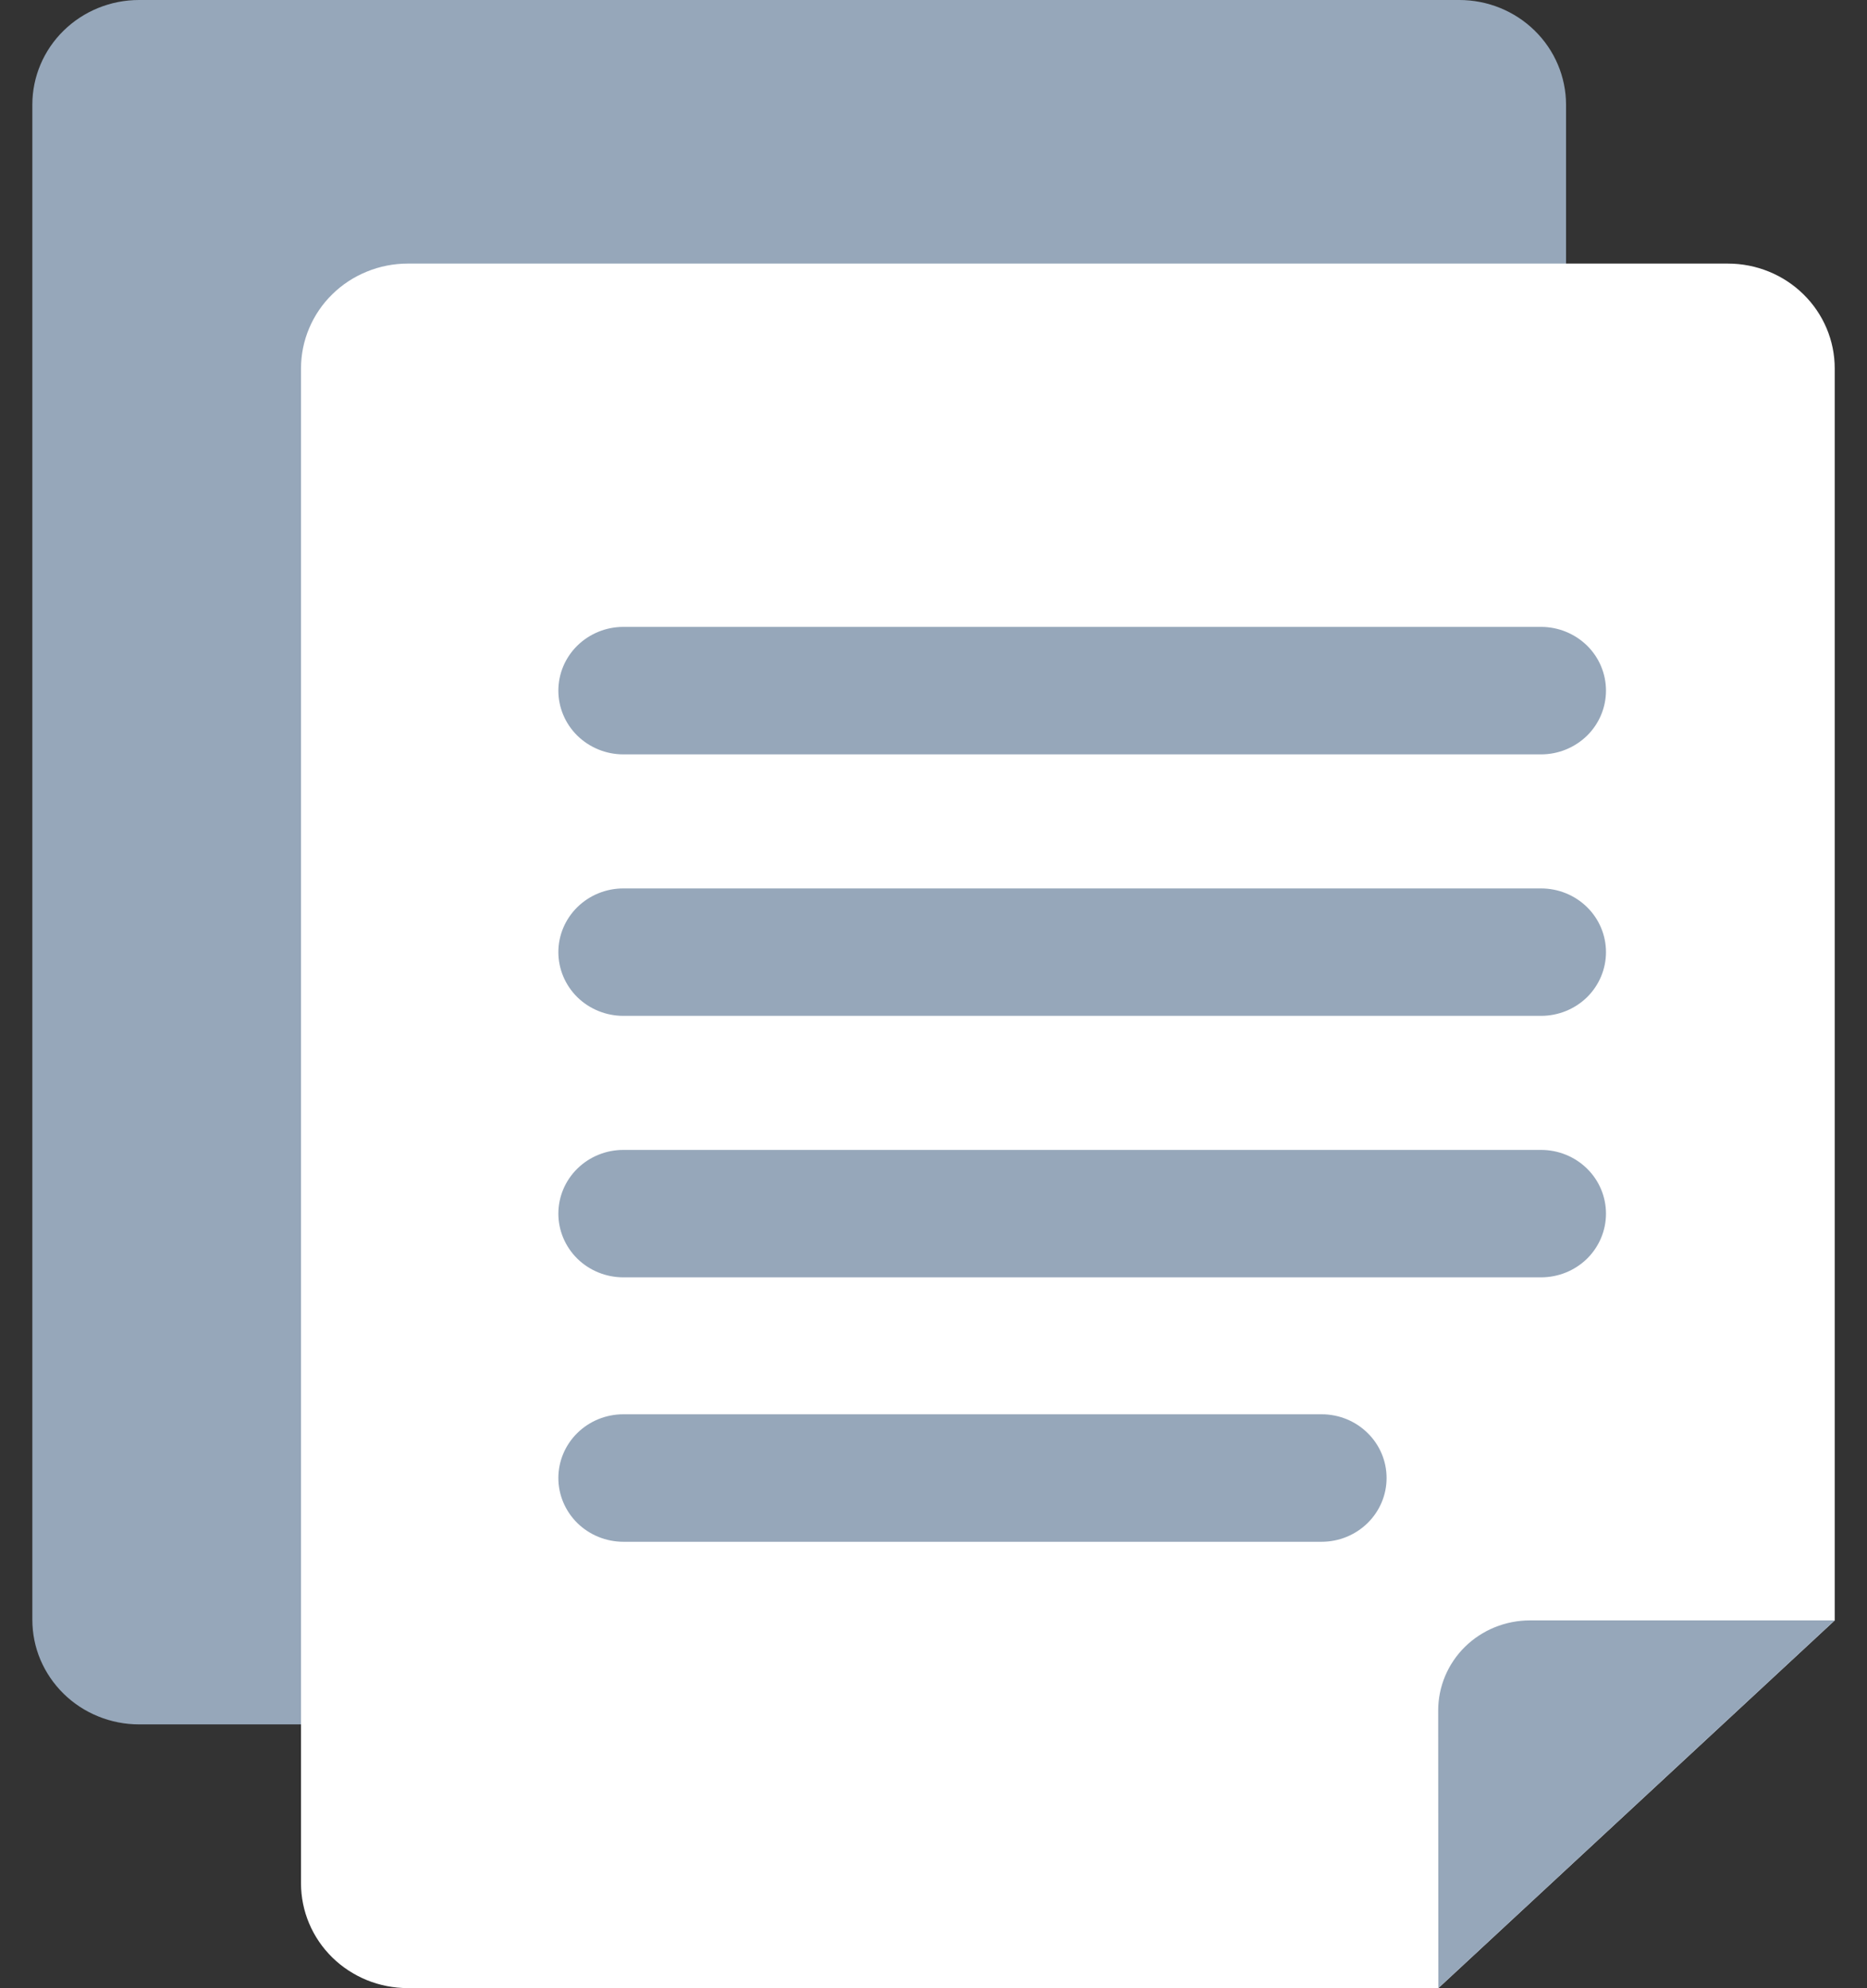 <svg width="31" height="33" viewBox="0 0 31 33" fill="none" xmlns="http://www.w3.org/2000/svg">
<rect x="0" y="0" width="31" height="33" fill="#333333" stroke="none"/>
<path d="M19.421 28.621H2.308C2.076 28.621 1.845 28.576 1.63 28.488C1.415 28.401 1.22 28.273 1.056 28.112C0.891 27.95 0.761 27.759 0.671 27.548C0.582 27.337 0.537 27.111 0.537 26.883V1.737C0.537 1.276 0.724 0.834 1.056 0.509C1.388 0.183 1.839 -2.01964e-07 2.308 0H24.231C24.701 0 25.151 0.183 25.483 0.509C25.816 0.835 26.002 1.277 26.003 1.738V22.517L19.421 28.621Z" fill="#96A7BA"/>
<path d="M23.883 32.998H6.77C6.537 32.998 6.307 32.953 6.092 32.866C5.877 32.778 5.681 32.65 5.517 32.489C5.352 32.327 5.222 32.136 5.133 31.925C5.044 31.714 4.998 31.488 4.998 31.26V6.114C4.998 5.885 5.044 5.659 5.133 5.449C5.222 5.238 5.352 5.046 5.517 4.885C5.681 4.723 5.877 4.595 6.092 4.508C6.307 4.42 6.537 4.375 6.77 4.375H28.692C29.162 4.375 29.613 4.559 29.945 4.885C30.277 5.211 30.464 5.653 30.464 6.114V26.895L23.883 32.998Z" fill="white"/>
<path d="M23.883 32.998L30.464 26.895H25.404C25 26.895 24.612 27.052 24.326 27.332C24.04 27.613 23.88 27.993 23.88 28.39L23.883 32.998Z" fill="#96A7BA"/>
<path d="M25.588 12.521H10.35C10.064 12.521 9.79 12.409 9.587 12.211C9.385 12.013 9.271 11.743 9.271 11.463C9.271 11.182 9.385 10.913 9.587 10.715C9.79 10.517 10.064 10.405 10.35 10.405H25.588C25.874 10.405 26.148 10.517 26.351 10.715C26.553 10.913 26.666 11.182 26.666 11.463C26.666 11.743 26.553 12.013 26.351 12.211C26.148 12.409 25.874 12.521 25.588 12.521Z" fill="#96A7BA"/>
<path d="M25.588 16.861H10.35C10.064 16.861 9.79 16.75 9.587 16.552C9.385 16.353 9.271 16.084 9.271 15.803C9.271 15.523 9.385 15.254 9.587 15.056C9.79 14.857 10.064 14.746 10.35 14.746H25.588C25.874 14.746 26.148 14.857 26.351 15.056C26.553 15.254 26.666 15.523 26.666 15.803C26.666 16.084 26.553 16.353 26.351 16.552C26.148 16.75 25.874 16.861 25.588 16.861Z" fill="#96A7BA"/>
<path d="M25.588 21.201H10.35C10.064 21.201 9.79 21.09 9.587 20.892C9.385 20.693 9.271 20.424 9.271 20.144C9.271 19.863 9.385 19.594 9.587 19.396C9.79 19.197 10.064 19.086 10.35 19.086H25.588C25.874 19.086 26.148 19.197 26.351 19.396C26.553 19.594 26.666 19.863 26.666 20.144C26.666 20.424 26.553 20.693 26.351 20.892C26.148 21.09 25.874 21.201 25.588 21.201Z" fill="#96A7BA"/>
<path d="M21.945 25.59H10.35C10.064 25.59 9.79 25.478 9.587 25.28C9.385 25.081 9.271 24.812 9.271 24.532C9.271 24.251 9.385 23.982 9.587 23.784C9.79 23.585 10.064 23.474 10.35 23.474H21.945C22.231 23.474 22.505 23.585 22.707 23.784C22.91 23.982 23.023 24.251 23.023 24.532C23.023 24.812 22.91 25.081 22.707 25.28C22.505 25.478 22.231 25.59 21.945 25.59Z" fill="#96A7BA"/>
</svg>
